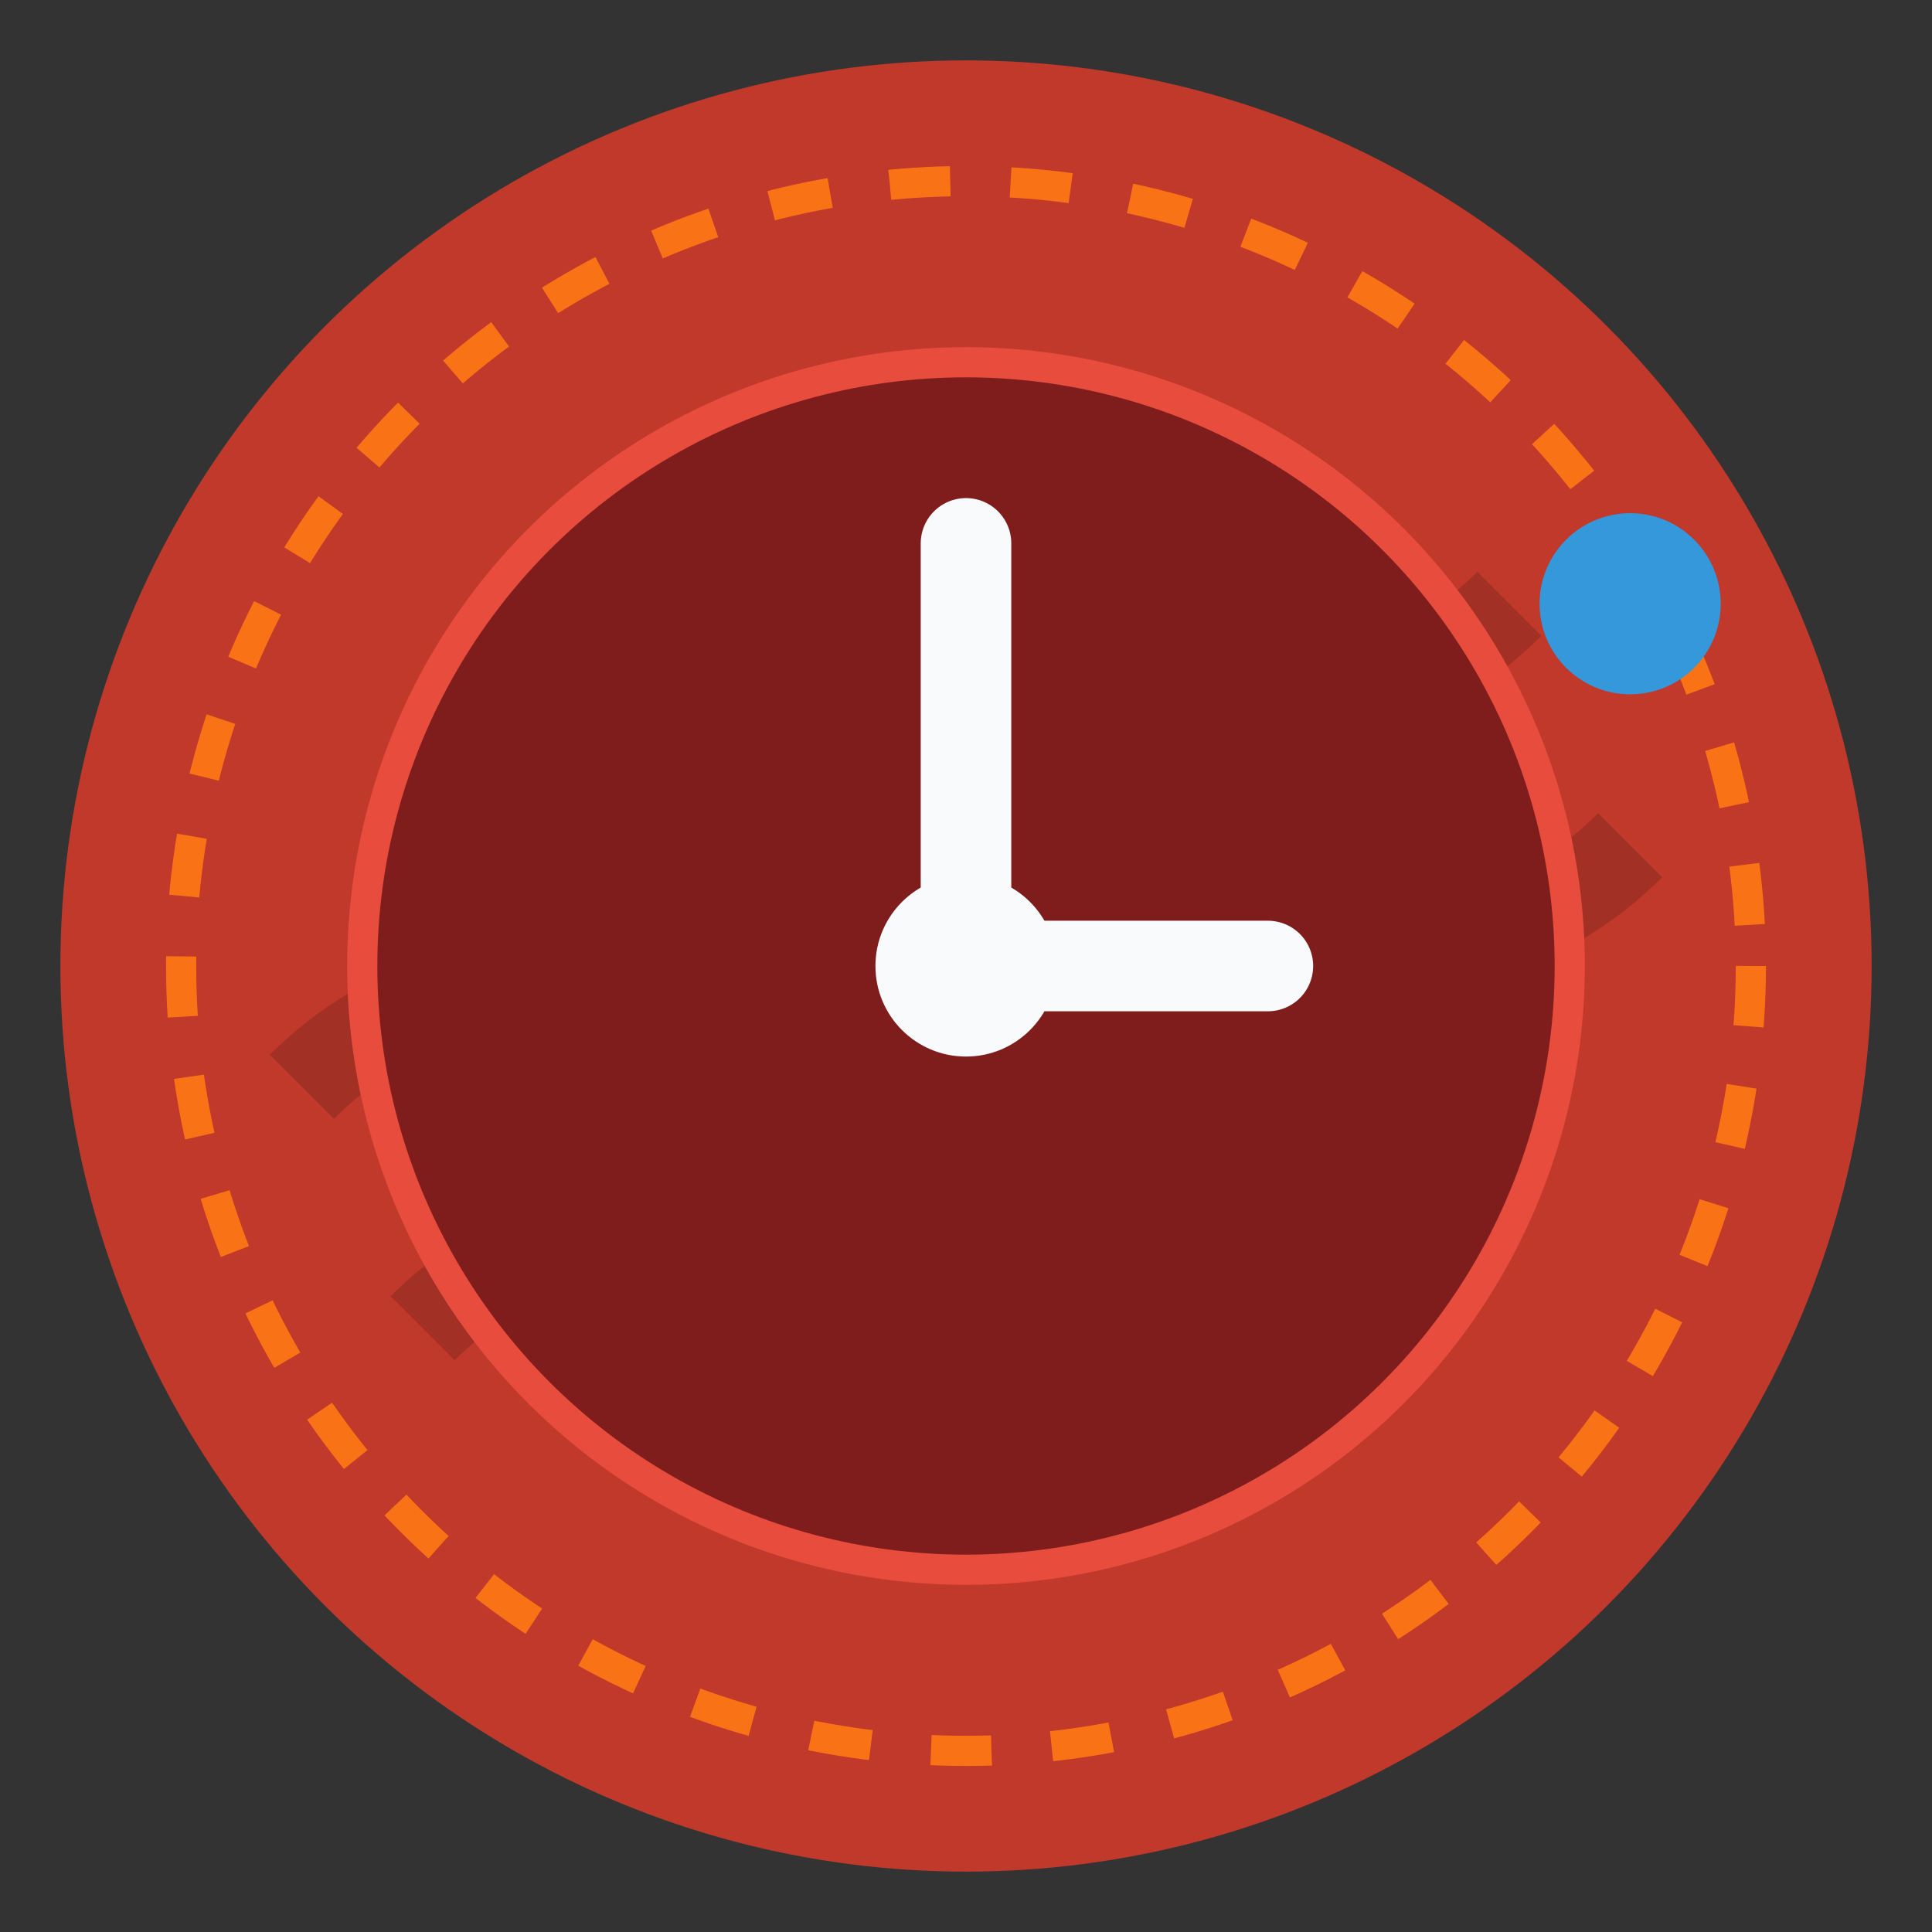 <svg xmlns="http://www.w3.org/2000/svg" width="32" height="32" viewBox="0 0 32 32">
  <rect x="0" y="0" width="32" height="32" fill="#333333" stroke="none"/>
  <!-- Background circle (Mars) -->
  <circle cx="16" cy="16" r="15" fill="#c0392b" />
  
  <!-- Mars surface details -->
  <path d="M5 18C8 15 12 17 15 14C18 11 22 13 25 10" stroke="#a33025" stroke-width="1.5" fill="none" />
  <path d="M7 22C10 19 14 21 17 18C20 15 24 17 27 14" stroke="#a33025" stroke-width="1.5" fill="none" />
  
  <!-- Clock face -->
  <circle cx="16" cy="16" r="10" fill="#7f1d1d" stroke="#e74c3c" stroke-width="0.5" />
  
  <!-- Clock hands -->
  <line x1="16" y1="16" x2="16" y2="9" stroke="#f8fafc" stroke-width="1.5" stroke-linecap="round" />
  <line x1="16" y1="16" x2="21" y2="16" stroke="#f8fafc" stroke-width="1.5" stroke-linecap="round" />
  
  <!-- Tech elements -->
  <circle cx="16" cy="16" r="1.5" fill="#f8fafc" />
  
  <!-- Orbit ring -->
  <circle cx="16" cy="16" r="13" fill="none" stroke="#f97316" stroke-width="0.5" stroke-dasharray="1,1" />
  
  <!-- Small satellite -->
  <circle cx="27" cy="10" r="1.5" fill="#3498db" />
</svg>
